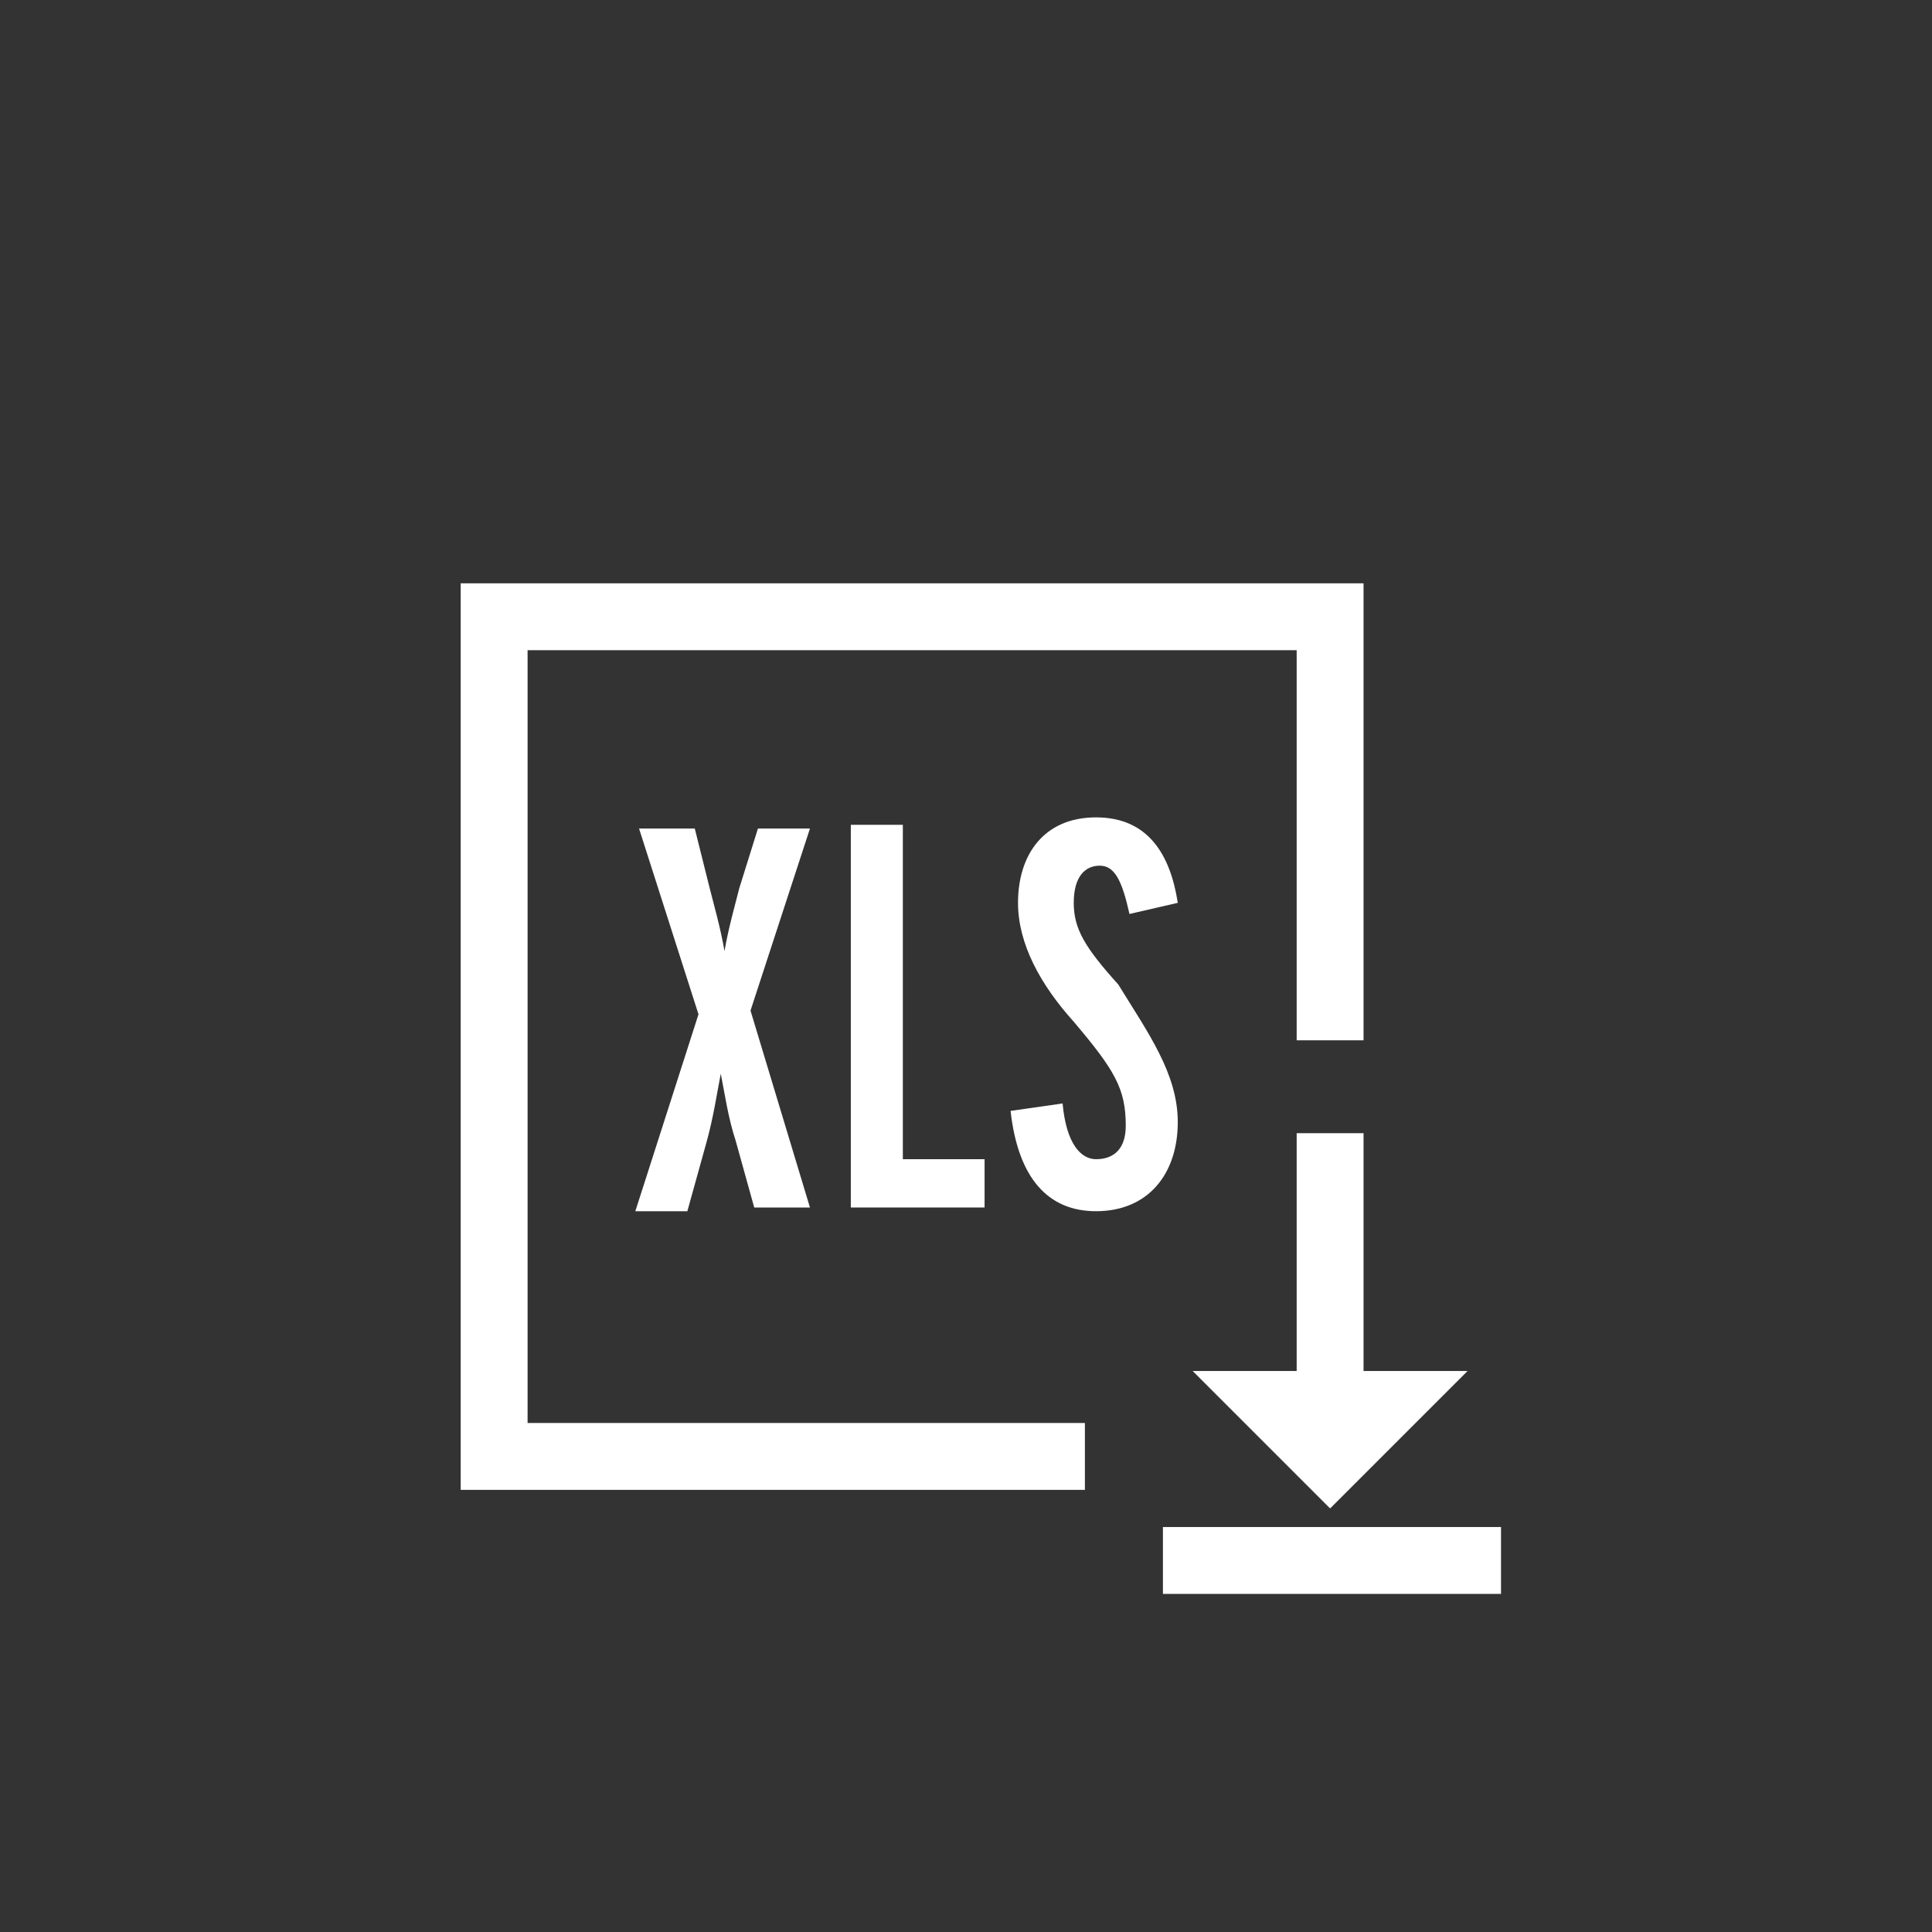 <?xml version="1.0" encoding="utf-8"?>
<!-- Generator: Adobe Illustrator 25.0.0, SVG Export Plug-In . SVG Version: 6.00 Build 0)  -->
<svg version="1.1" id="Layer_1" xmlns="http://www.w3.org/2000/svg" xmlns:xlink="http://www.w3.org/1999/xlink" x="0px" y="0px"
	 viewBox="0 0 52 52" style="enable-background:new 0 0 52 52;" xml:space="preserve">
<rect x="0" y="0" width="52" height="52" fill="#333333" stroke="none"/>
<style type="text/css">
	.st0{fill:#FFFFFF;}
</style>
<g>
	<polygon class="st0" points="12.4,40.1 12.4,15.7 36.7,15.7 36.7,28 34.9,28 34.9,17.5 14.2,17.5 14.2,38.3 29.2,38.3 29.2,40.1 	
		"/>
</g>
<path class="st0" d="M34.9,30.5v6.4h-2.8l3.7,3.7l3.7-3.7h-2.8v-6.4H34.9z"/>
<rect x="31.3" y="41.1" class="st0" width="9.1" height="1.8"/>
<g>
	<path class="st0" d="M21.8,32.5h-1.5l-0.5-1.8c-0.2-0.6-0.3-1.3-0.4-1.8c-0.1,0.5-0.2,1.2-0.4,1.9l-0.5,1.8h-1.4l1.7-5.3l-1.6-5
		h1.5l0.4,1.6c0.1,0.4,0.3,1.1,0.4,1.7c0.1-0.6,0.3-1.3,0.4-1.7l0.5-1.6h1.4l-1.6,4.9L21.8,32.5z"/>
	<path class="st0" d="M26.5,32.5h-3.6V22.2h1.4v9h2.2V32.5z"/>
	<path class="st0" d="M31.7,30.2c0,1.4-0.8,2.4-2.2,2.4c-1.3,0-2.1-0.9-2.3-2.7l1.4-0.2c0.1,1.1,0.5,1.5,0.9,1.5
		c0.5,0,0.8-0.3,0.8-0.9c0-1-0.3-1.5-1.4-2.8c-0.9-1-1.5-2.1-1.5-3.2c0-1.3,0.7-2.3,2.1-2.3s2,1,2.2,2.3l-1.3,0.3
		c-0.2-0.9-0.4-1.3-0.8-1.3s-0.7,0.3-0.7,1s0.3,1.2,1.2,2.2C30.9,27.8,31.7,28.9,31.7,30.2z"/>
</g>
</svg>
